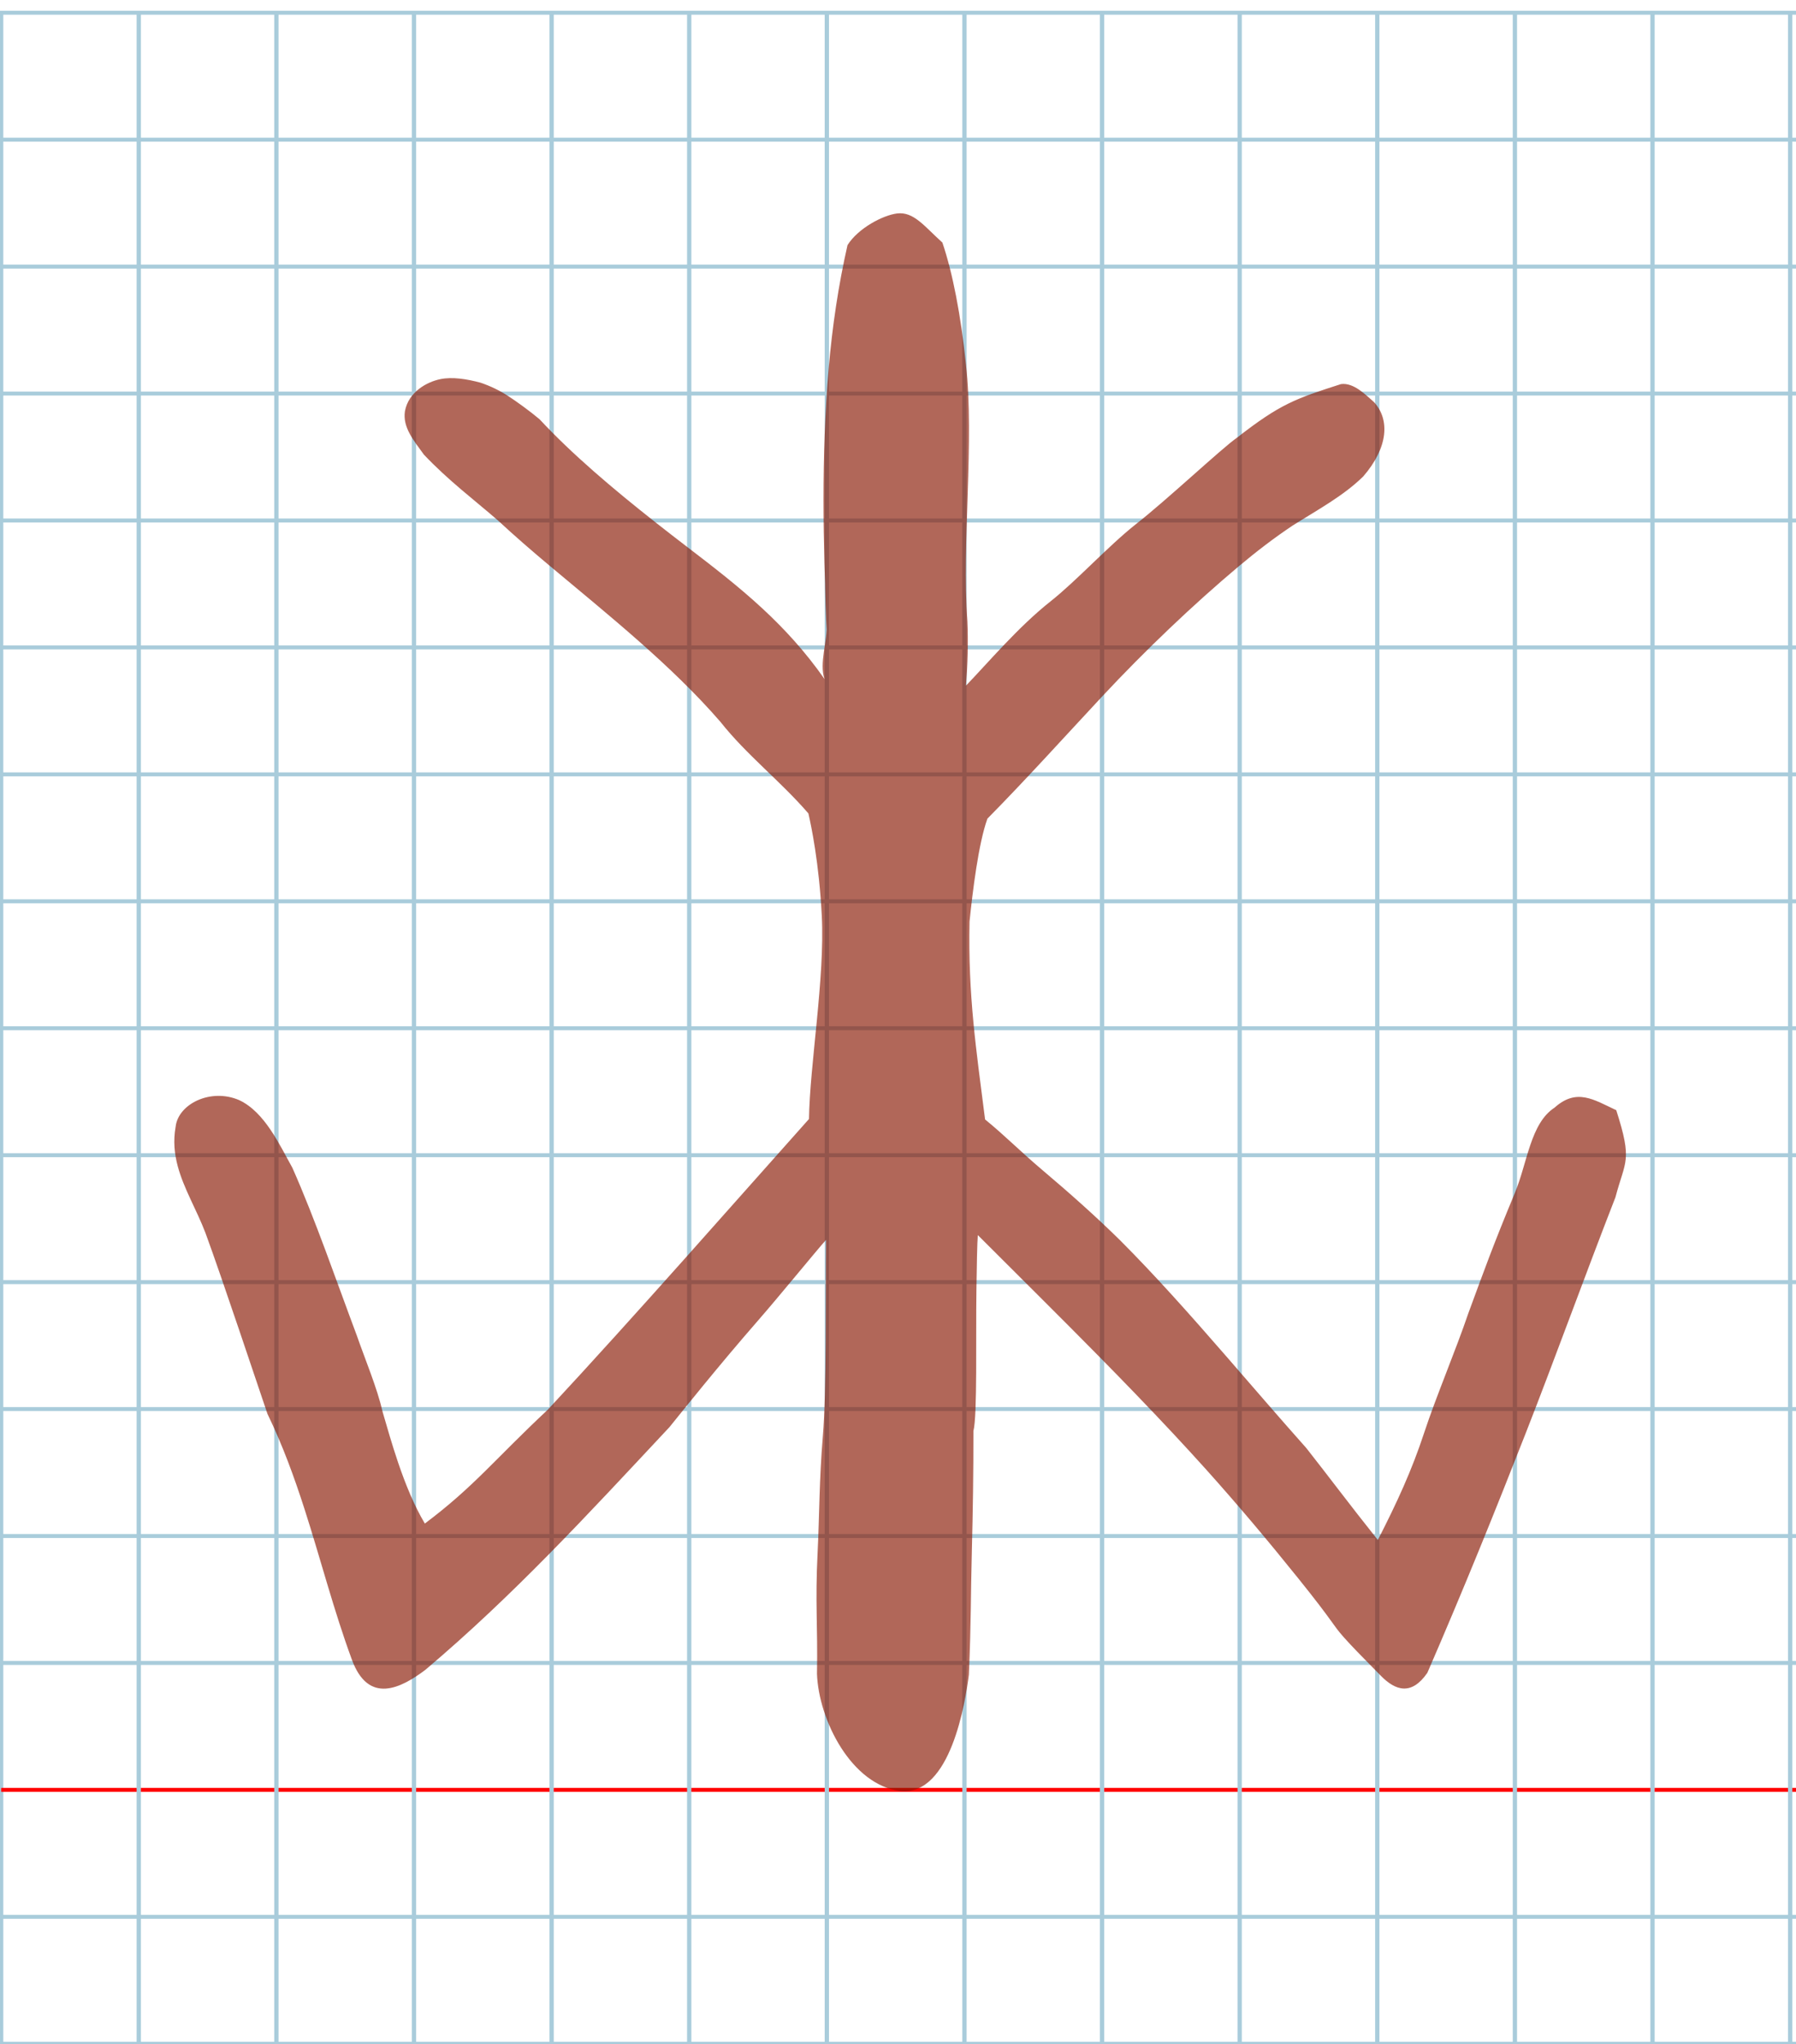 <?xml version="1.0" encoding="UTF-8" standalone="no"?>
<svg
   xmlns:dc="http://purl.org/dc/elements/1.1/"
   xmlns:cc="http://creativecommons.org/ns#"
   xmlns:rdf="http://www.w3.org/1999/02/22-rdf-syntax-ns#"
   xmlns:svg="http://www.w3.org/2000/svg"
   xmlns="http://www.w3.org/2000/svg"
   xmlns:sodipodi="http://sodipodi.sourceforge.net/DTD/sodipodi-0.dtd"
   xmlns:inkscape="http://www.inkscape.org/namespaces/inkscape"
   version="1.1"
   id="Layer_1"
   x="0px"
   y="0px"
   width="900"
   height="1024"
   viewBox="0 0 900 1024"
   enable-background="new 0 0 512 512"
   xml:space="preserve"
   inkscape:version="0.48.0 r9654"
   sodipodi:docname="uni2F4A-x2f4a.svg"><defs
   id="defs70" /><sodipodi:namedview
   pagecolor="#ffffff"
   bordercolor="#666666"
   borderopacity="1"
   objecttolerance="10"
   gridtolerance="10"
   guidetolerance="10"
   inkscape:pageopacity="0"
   inkscape:pageshadow="2"
   inkscape:window-width="672"
   inkscape:window-height="804"
   id="namedview68"
   showgrid="false"
   inkscape:zoom="0.25488281"
   inkscape:cx="958.6837"
   inkscape:cy="351.57458"
   inkscape:window-x="375"
   inkscape:window-y="-6"
   inkscape:window-maximized="0"
   inkscape:current-layer="Layer_1" />
	<g
   id="Grid"
   transform="matrix(2.155,0,0,1.987,0.577,6.378)">
		<rect
   x="0"
   stroke-miterlimit="10"
   width="512"
   height="512"
   id="rect4"
   y="0"
   style="fill:none;stroke:#a9ccdb;stroke-miterlimit:10" />
		<line
   stroke-miterlimit="10"
   x1="0"
   y1="32"
   x2="512"
   y2="32"
   id="line6"
   style="fill:none;stroke:#a9ccdb;stroke-miterlimit:10" />
		<line
   stroke-miterlimit="10"
   x1="0"
   y1="64"
   x2="512"
   y2="64"
   id="line8"
   style="fill:none;stroke:#a9ccdb;stroke-miterlimit:10" />
		<line
   stroke-miterlimit="10"
   x1="0"
   y1="96"
   x2="512"
   y2="96"
   id="line10"
   style="fill:none;stroke:#a9ccdb;stroke-miterlimit:10" />
		<line
   stroke-miterlimit="10"
   x1="0"
   y1="128"
   x2="512"
   y2="128"
   id="line12"
   style="fill:none;stroke:#a9ccdb;stroke-miterlimit:10" />
		<line
   stroke-miterlimit="10"
   x1="0"
   y1="160"
   x2="512"
   y2="160"
   id="line14"
   style="fill:none;stroke:#a9ccdb;stroke-miterlimit:10" />
		<line
   stroke-miterlimit="10"
   x1="0"
   y1="192"
   x2="512"
   y2="192"
   id="line16"
   style="fill:none;stroke:#a9ccdb;stroke-miterlimit:10" />
		<line
   stroke-miterlimit="10"
   x1="0"
   y1="224"
   x2="512"
   y2="224"
   id="line18"
   style="fill:none;stroke:#a9ccdb;stroke-miterlimit:10" />
		<line
   stroke-miterlimit="10"
   x1="0"
   y1="256"
   x2="512"
   y2="256"
   id="line20"
   style="fill:none;stroke:#a9ccdb;stroke-miterlimit:10" />
		<line
   stroke-miterlimit="10"
   x1="0"
   y1="288"
   x2="512"
   y2="288"
   id="line22"
   style="fill:none;stroke:#a9ccdb;stroke-miterlimit:10" />
		<line
   stroke-miterlimit="10"
   x1="0"
   y1="320"
   x2="512"
   y2="320"
   id="line24"
   style="fill:none;stroke:#a9ccdb;stroke-miterlimit:10" />
		<line
   stroke-miterlimit="10"
   x1="0"
   y1="352"
   x2="512"
   y2="352"
   id="line26"
   style="fill:none;stroke:#a9ccdb;stroke-miterlimit:10" />
		<line
   stroke-miterlimit="10"
   x1="0"
   y1="384"
   x2="512"
   y2="384"
   id="line28"
   style="fill:none;stroke:#a9ccdb;stroke-miterlimit:10" />
		<line
   stroke-miterlimit="10"
   x1="0"
   y1="416"
   x2="512"
   y2="416"
   id="line30"
   style="fill:none;stroke:#a9ccdb;stroke-miterlimit:10" />
		<line
   stroke-miterlimit="10"
   x1="0"
   y1="448"
   x2="512"
   y2="448"
   id="line32"
   style="fill:none;stroke:#ff0000;stroke-miterlimit:10" />
		<line
   stroke-miterlimit="10"
   x1="0"
   y1="480"
   x2="512"
   y2="480"
   id="line34"
   style="fill:none;stroke:#a9ccdb;stroke-miterlimit:10" />
		<line
   stroke-miterlimit="10"
   x1="32"
   y1="0"
   x2="32"
   y2="512"
   id="line36"
   style="fill:none;stroke:#a9ccdb;stroke-miterlimit:10" />
		<line
   stroke-miterlimit="10"
   x1="64"
   y1="0"
   x2="64"
   y2="512"
   id="line38"
   style="fill:none;stroke:#a9ccdb;stroke-miterlimit:10" />
		<line
   stroke-miterlimit="10"
   x1="96"
   y1="0"
   x2="96"
   y2="512"
   id="line40"
   style="fill:none;stroke:#a9ccdb;stroke-miterlimit:10" />
		<line
   stroke-miterlimit="10"
   x1="128"
   y1="0"
   x2="128"
   y2="512"
   id="line42"
   style="fill:none;stroke:#a9ccdb;stroke-miterlimit:10" />
		<line
   stroke-miterlimit="10"
   x1="160"
   y1="0"
   x2="160"
   y2="512"
   id="line44"
   style="fill:none;stroke:#a9ccdb;stroke-miterlimit:10" />
		<line
   stroke-miterlimit="10"
   x1="192"
   y1="0"
   x2="192"
   y2="512"
   id="line46"
   style="fill:none;stroke:#a9ccdb;stroke-miterlimit:10" />
		<line
   stroke-miterlimit="10"
   x1="224"
   y1="0"
   x2="224"
   y2="512"
   id="line48"
   style="fill:none;stroke:#a9ccdb;stroke-miterlimit:10" />
		<line
   stroke-miterlimit="10"
   x1="256"
   y1="0"
   x2="256"
   y2="512"
   id="line50"
   style="fill:none;stroke:#a9ccdb;stroke-miterlimit:10" />
		<line
   stroke-miterlimit="10"
   x1="288"
   y1="0"
   x2="288"
   y2="512"
   id="line52"
   style="fill:none;stroke:#a9ccdb;stroke-miterlimit:10" />
		<line
   stroke-miterlimit="10"
   x1="320"
   y1="0"
   x2="320"
   y2="512"
   id="line54"
   style="fill:none;stroke:#a9ccdb;stroke-miterlimit:10" />
		<line
   stroke-miterlimit="10"
   x1="352"
   y1="0"
   x2="352"
   y2="512"
   id="line56"
   style="fill:none;stroke:#a9ccdb;stroke-miterlimit:10" />
		<line
   stroke-miterlimit="10"
   x1="384"
   y1="0"
   x2="384"
   y2="512"
   id="line58"
   style="fill:none;stroke:#a9ccdb;stroke-miterlimit:10" />
		<line
   stroke-miterlimit="10"
   x1="416"
   y1="0"
   x2="416"
   y2="512"
   id="line60"
   style="fill:none;stroke:#a9ccdb;stroke-miterlimit:10" />
		<line
   stroke-miterlimit="10"
   x1="448"
   y1="0"
   x2="448"
   y2="512"
   id="line62"
   style="fill:none;stroke:#a9ccdb;stroke-miterlimit:10" />
		<line
   stroke-miterlimit="10"
   x1="480"
   y1="0"
   x2="480"
   y2="512"
   id="line64"
   style="fill:none;stroke:#a9ccdb;stroke-miterlimit:10" />
	</g>
	<path
   glyph-name="uni-2F4A-tree"
   unicode="&#x2f4a;"
   horiz-adv-x="900"
   d="m 413.207,340.172 c -9.647,-13.769 -20.079,-25.124 -31.117,-35.351 -12.095,-11.206 -24.917,-21.057 -38.229,-31.245 -5.066,-3.88 -10.092,-7.77 -15.045,-11.667 -21.868,-17.208 -42.31,-34.566 -58.421,-51.888 -4.546,-3.86 -11.649,-9.011 -15.848,-11.718 -4.059,-2.617 -8.367,-4.772 -13.72,-6.611 -6.874,-1.844 -14.124,-3.025 -20.202,-1.77 -6.705,1.385 -15.934,6.384 -17.712,16.079 -1.198,8.027 4.283,14.51 9.524,21.736 12.392,13.066 25,22.468 36.939,32.825 8.454,7.838 17.378,15.559 25.558,22.408 30.065,25.169 61.542,50.296 86.096,78.62 13.025,16.485 29.959,29.542 44.07,45.859 1.376,6.077 5.348,24.525 6.72,51.519 1.562,30.749 -6.049,74.63 -6.426,101.535 -35.008,39.169 -86.891,98.326 -130.868,145.59 -26.687,24.958 -36.971,38.566 -61.634,57.053 -5.447,-9.186 -9.753,-19.85 -13.339,-30.392 -3.071,-9.027 -5.615,-17.965 -7.899,-25.81 -2.46,-11.177 -9.032,-26.947 -12.847,-37.979 -10.136,-27.018 -20.964,-58.578 -32.313,-84.062 -6.393,-11.402 -13.745,-27.79 -26.598,-33.838 -14.394,-6.23 -30.69,1.989 -31.896,13.402 -1.235,6.99 -0.603,13.403 1.037,19.563 3.017,11.339 9.443,21.826 13.904,33.494 8.695,23.679 25.532,74.454 31.084,90.675 7.56,15.595 13.39,31.58 18.566,47.66 8.14,25.292 14.658,50.818 23.733,75.422 8.293,22.688 24.568,14.376 36.828,5.152 44.311,-37.504 80.13,-76.486 122.352,-121.612 6.707,-8.287 24.707,-30.862 44.492,-53.521 10.379,-11.887 28.408,-34.018 33.925,-40.226 -0.285,27.922 0.346,75.752 -1.595,98.644 -1.791,20.912 -1.708,39.867 -2.603,57.757 -1.292,25.838 0.128,36.865 -0.322,60.948 0.847,23.057 17.217,55.772 41.94,58.735 25.026,2.417 32.423,-44.62 34.172,-58.277 1.196,-27.785 0.859,-37.765 1.496,-62.05 0.516,-19.672 0.802,-39.166 0.783,-60.055 2.026,-7.555 1.149,-47.023 1.508,-70.848 0.188,-12.459 0.351,-22.995 0.704,-27.272 10.81,10.806 21.406,21.338 31.79,31.702 9.579,9.56 18.978,18.976 28.199,28.331 13.055,13.243 25.753,26.363 38.1,39.59 5.473,5.863 10.876,11.747 16.212,17.673 16.758,18.691 31.129,35.828 46.334,54.722 18.457,22.955 16.632,22.527 22.817,29.495 3.804,4.285 8.483,9.06 18.543,19.26 7.362,7.502 15.349,9.94 23.265,-1.508 18.397,-42.378 34.165,-81.432 49.255,-119.941 14.884,-37.982 29.576,-78.713 45.012,-118.299 4.896,-18.599 8.658,-17.838 0.394,-43.591 -11.338,-5.303 -19.827,-11.198 -30.93,-1.264 -12.088,7.888 -13.555,27.499 -19.855,42.658 -10.94,26.28 -15.545,39.208 -23.296,60.217 -6.347,18.706 -16.206,41.822 -22.148,59.905 -6.255,19.032 -13.681,35.069 -23.238,53.762 -14.098,-17.644 -24.901,-32.165 -35.866,-46.064 -13.392,-15.026 -26.64,-30.468 -39.874,-45.681 -9.123,-10.487 -18.239,-20.866 -27.39,-30.926 -8.612,-9.467 -17.256,-18.651 -25.966,-27.377 -12.429,-12.252 -25.795,-24.063 -38.909,-35.153 -11.438,-9.672 -18.552,-17.058 -28.818,-25.448 -4.42,-34.851 -8.579,-61.99 -7.784,-99.14 1.533,-14.879 4.447,-39.075 8.96,-51.523 18.876,-19.113 37.937,-40.218 57.245,-60.928 21.819,-23.403 45.917,-46.302 68.459,-65.254 9.002,-7.569 18.07,-14.508 27.207,-20.598 13.155,-8.291 25.464,-14.879 35.431,-24.644 12.544,-14.484 13.429,-28.545 5.315,-37.281 -3.785,-3.221 -9.957,-9.831 -16.469,-8.96 -22.817,7.303 -30.502,9.946 -52.294,26.982 -7.121,4.889 -35.367,31.395 -50.473,43.167 -14.045,11.122 -29.727,28.367 -42.852,38.732 -16.241,12.858 -31.382,30.852 -42.297,42.144 0.806,-10.272 1.172,-21.912 0.698,-32.237 -2.842,-39.018 3.546,-90.361 -0.725,-128.733 -2.602,-24.719 -6.588,-45.513 -11.812,-60.951 -9.101,-8.169 -14.337,-15.622 -22.781,-14.559 -6.949,0.875 -19.341,7.263 -24.761,15.842 -4.602,20.315 -7.594,40.532 -9.443,61.878 -3.776,43.608 -2.781,88.837 -1.001,127.587 0.493,8.565 -3.88,20.198 -1.048,27.927 z m 8.708,18.965 c -16.209,-14.758 -37.131,-40.215 -52.33,-57.846 -19.118,-22.111 -59.072,-34.049 -79.352,-55.13 -13.376,-15.164 -10.032,-6.326 -22.632,-18.064 -4.713,-6.537 -11.64,-20.419 -23.967,-28.217 -12.188,-5.634 -26.094,-3.845 -30.386,3.2 -2.285,5.335 -1.832,10.07 0.12,14.303 3.912,8.486 15.809,13.976 21.789,19.229 12.082,10.766 16.887,8.285 23.718,15.537 19.868,21.101 43.313,30.443 60.519,51.472 25.01,27.959 50.522,49.919 69.94,72.839 12.049,11.351 26.732,24.289 30.281,32.868 1.511,3.939 2.864,7.839 4.076,11.71 6.147,19.637 8.677,38.537 9.948,57.989 1.3,20.206 1.144,40.659 -0.294,61.538 -0.401,5.821 -0.901,11.674 -1.497,17.565 -23.756,25.544 -29.692,29.874 -41.418,44.361 -14.974,16.665 -29.019,31.749 -42.677,46.052 -20.074,21.021 -39.31,40.352 -59.422,60.524 -27.905,27.909 -55.151,53.818 -80.635,75.765 -1.314,-1.01 -15.801,-43.989 -28.641,-80.82 -15.828,-45.4 -23.934,-74.441 -41.861,-117.312 -3.855,-9.999 -8.522,-17.577 -13.097,-22.736 -13.095,-13.487 -25.848,-7.888 -25.95,5.834 -0.002,7.23 3.475,16.479 5.569,22.006 18.874,42.314 33.442,80.141 45.324,114.892 7.331,21.441 17.353,37.849 23.022,63.333 22.304,-23.085 20.939,-1.262 12.305,37.849 9.018,24.639 7.251,23.988 29.211,9.817 23.389,-23 47.135,-42.182 71.322,-63.85 19.987,-17.905 28.129,-37.366 48.766,-53.553 12.09,-8.898 91.851,-95.616 103.024,-100.935 4.136,39.949 -9.533,79.783 -10.583,116.884 -1.187,41.451 -3.152,83.299 -3.693,121.927 -1.143,17.654 12.078,38.132 29.831,39.902 21.808,-2.958 20.554,-24.494 21.027,-40.556 0.906,-41.434 1.453,-81.752 2.649,-121.279 0.086,-39.987 -0.053,-75.273 5.217,-115.648 31.968,23.776 49.449,38.359 69.413,57.427 6.885,6.576 14.064,13.684 22.236,21.888 14.131,14.208 47.863,52.941 60.115,67.378 21.527,26.944 38.173,45.221 58.129,71.039 12.555,20.936 12.559,13.434 20.46,-1.016 4.817,-8.815 17.12,-34.608 18.782,-39.041 10.279,-27.421 11.587,-29.106 24.466,-60.857 6.856,-16.902 18.075,-44.709 23.505,-59.405 8.181,-22.14 16.326,-41.702 22.154,-60.814 0.339,-7.693 7.669,-20.931 6.886,-27.142 -1.024,-8.122 -12.473,-11.032 -15.862,-11.381 -4.979,-0.514 -15.232,23.55 -20.902,36.807 -12.079,33.696 -19.881,56.412 -22.408,63.587 -7.279,20.576 -14.275,36.149 -22.478,58.175 -8.875,23.832 -17.99,45.336 -23.914,57.919 -4.803,10.203 -6.328,15.148 -8.479,14.943 -10.588,-13.036 -41.551,-56.337 -54.263,-71.149 -21.594,-22.435 -24.563,-27.435 -53.456,-60.253 -5.154,-5.114 -8.021,-9.808 -13.204,-14.923 -17.058,-16.837 -35.128,-32.975 -48.508,-45.919 -15.584,-14.067 -33.16,-26.51 -47.145,-41.07 -0.687,-6.053 -1.28,-12.1 -1.774,-18.133 -1.651,-20.134 -2.21,-40.114 -1.55,-59.656 0.552,-19.049 2.878,-39.723 8.221,-57.236 1.248,-4.091 2.661,-8.01 4.254,-11.695 7.863,-9.14 11.459,-18.923 18.037,-28.859 23.384,-26.091 35.966,-46.105 60.461,-65.599 17.744,-14.123 49.022,-35.894 66.065,-50.481 21.646,-21.533 25.698,-20.898 42.56,-39.097 4.514,-4.872 6.719,-1.44 10.83,-7.554 1.706,-9.335 -3.179,-21.983 -7.888,-22.362 -15.468,-1.245 -35.953,14.149 -41.265,19.16 -19.691,12.306 -48.944,35.371 -48.367,48.045 -40.381,34.425 -75.571,74.505 -105.066,97.293 -1.594,-44.359 2.888,-78.835 1.143,-112.004 -1.24,-23.578 -10.633,-68.206 -15.197,-109.571 -2.94,-9.135 -2.677,-12.075 -6.909,-16.407 -6.458,-6.215 -21.093,-3.984 -24.466,1.674 -3.764,6.315 -3.227,10.11 -4.294,14.5 -20.587,43.003 -17.525,67.088 -17.848,109.278 -2.612,152.022 15.034,60.33 8.307,111.055 z"
   id="uni-2F4A-tree"
   inkscape:connector-curvature="0"
   style="fill:#871600;fill-opacity:0.652"
   sodipodi:nodetypes="cscscscsccccccscccscccccsccscccsccscccscscsssccsccscccccsccsscscccsscccccccccccscsccccccccccccccccsccsccsccccscccsccccccccsccccssscssccsscccsccscsccccscscccsccscccc" />
	
</svg>